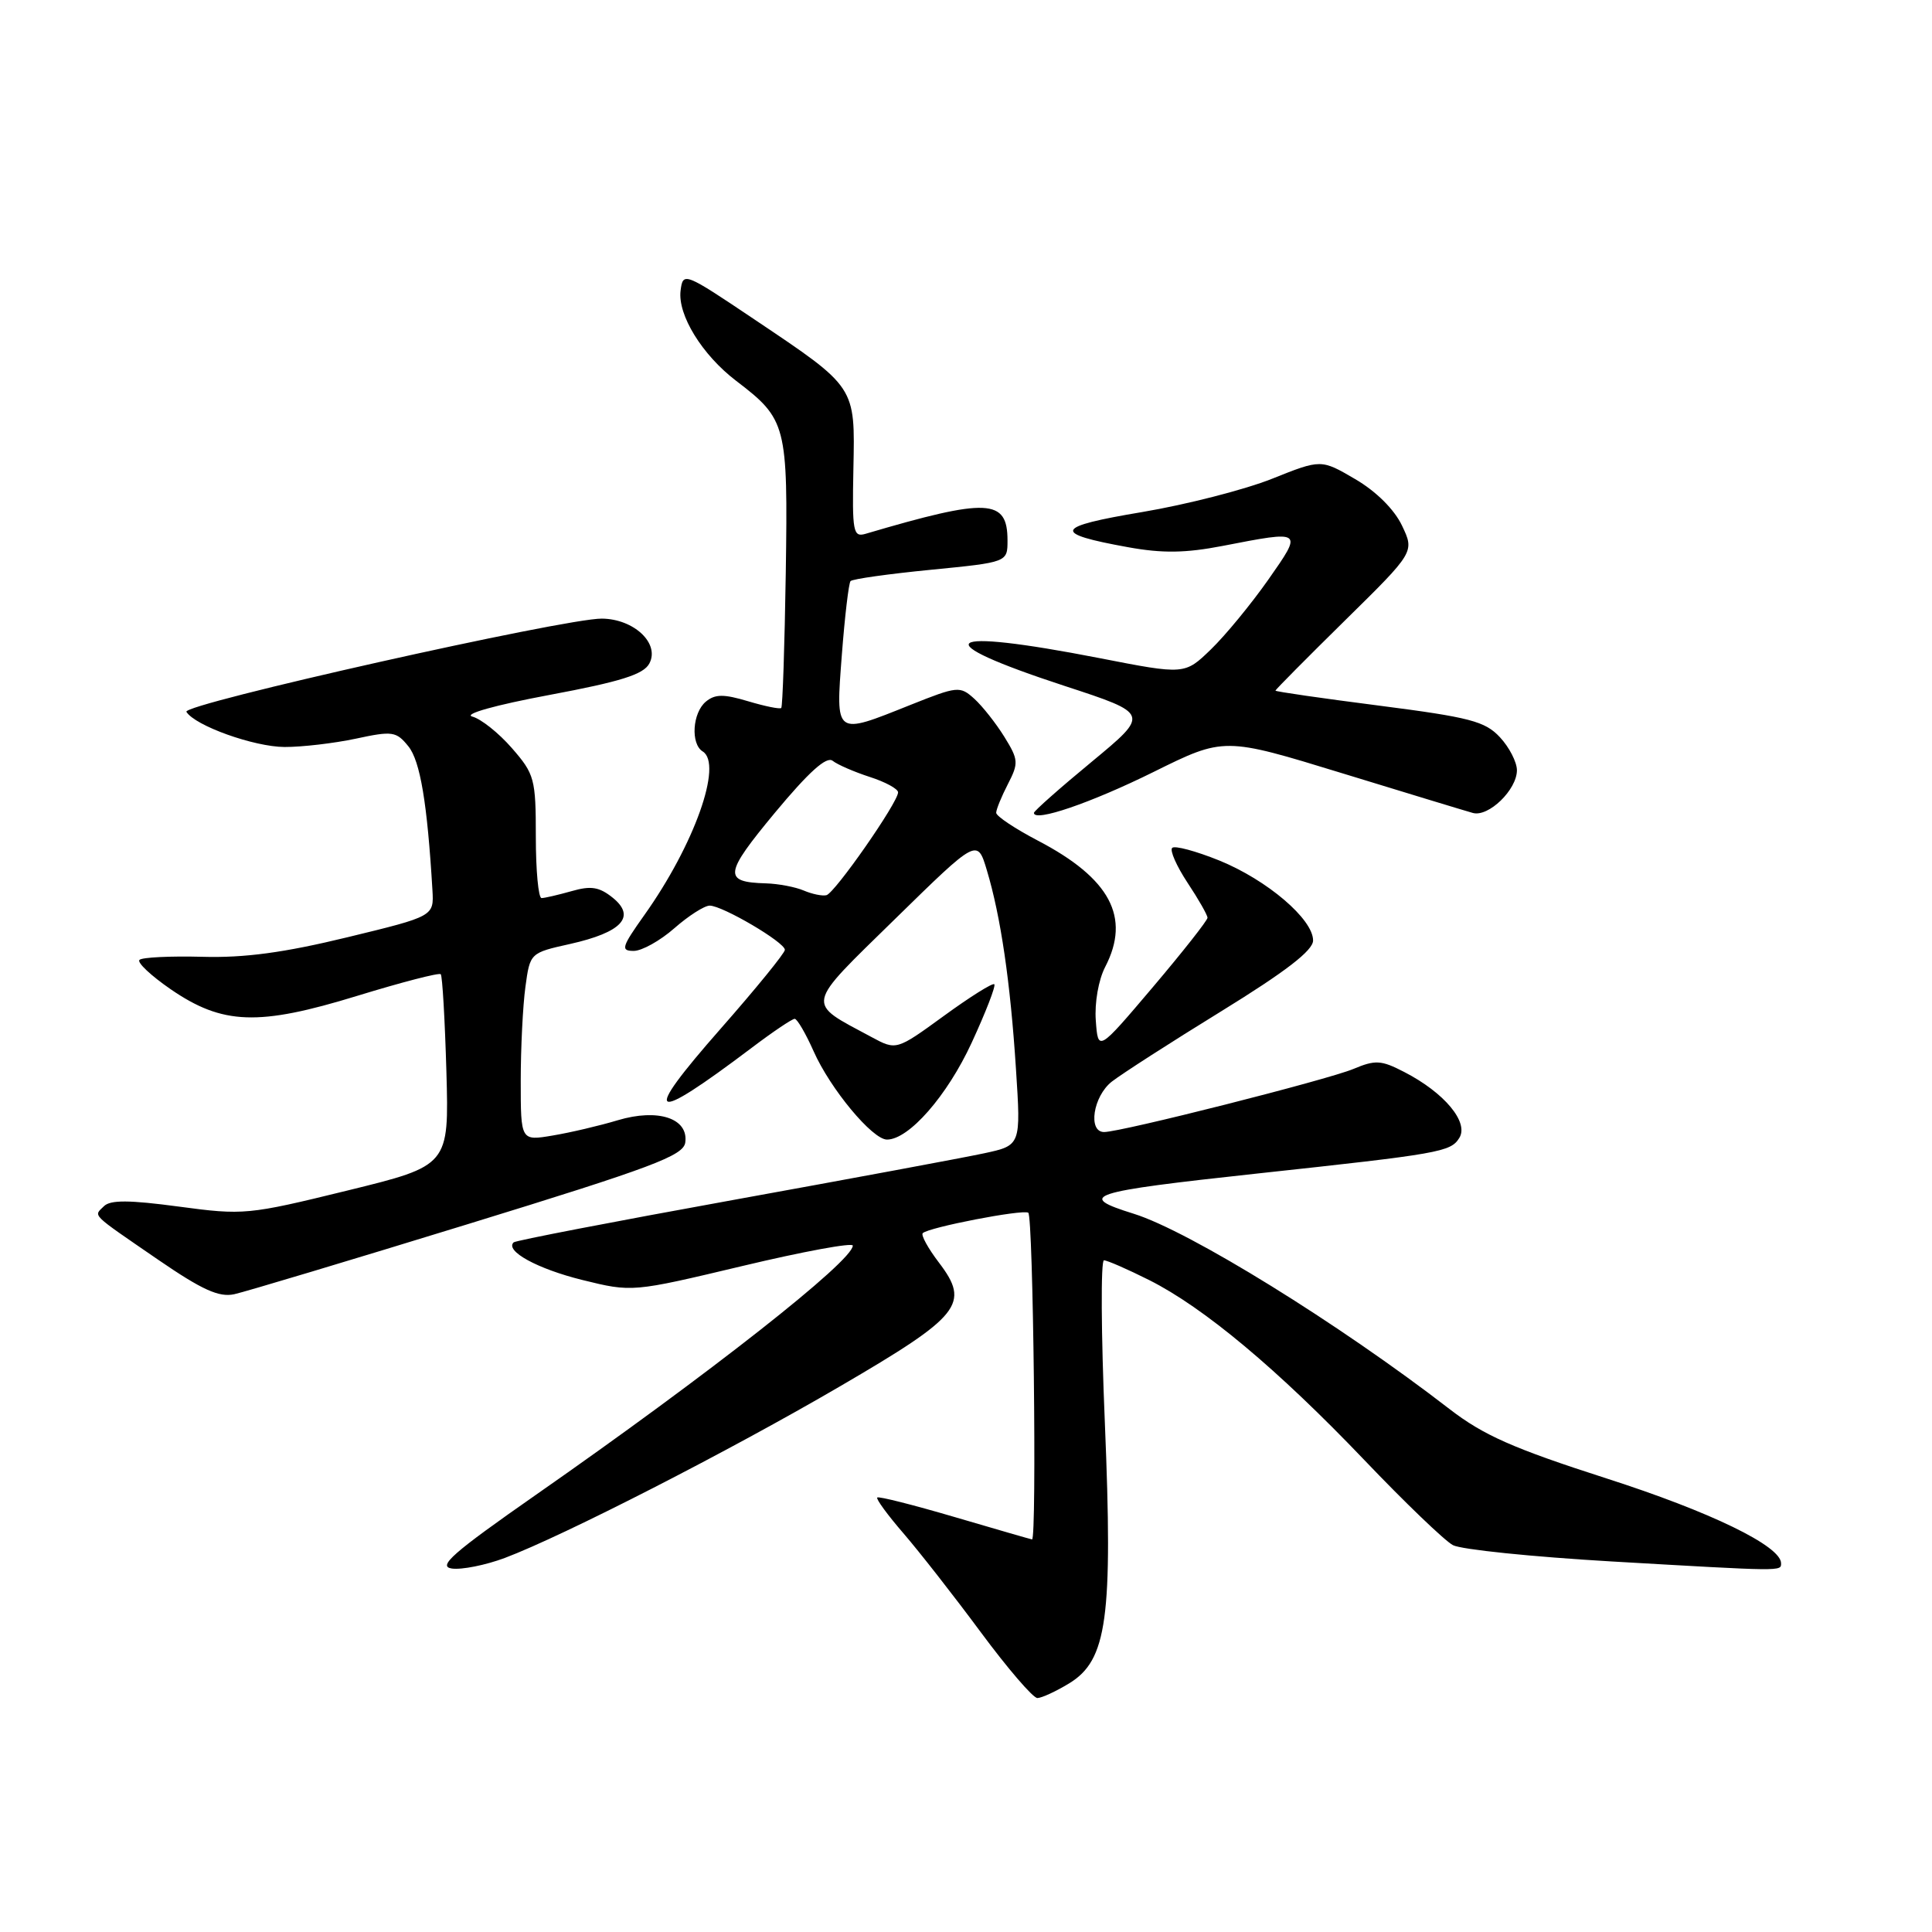 <?xml version="1.0" encoding="UTF-8" standalone="no"?>
<!DOCTYPE svg PUBLIC "-//W3C//DTD SVG 1.1//EN" "http://www.w3.org/Graphics/SVG/1.1/DTD/svg11.dtd" >
<svg xmlns="http://www.w3.org/2000/svg" xmlns:xlink="http://www.w3.org/1999/xlink" version="1.1" viewBox="0 0 256 256">
 <g >
 <path fill="currentColor"
d=" M 141.66 223.06 C 146.71 219.99 147.47 214.41 146.40 188.55 C 145.90 176.70 145.85 167.00 146.28 167.00 C 146.71 167.00 149.41 168.18 152.28 169.62 C 159.52 173.26 169.29 181.43 180.78 193.46 C 186.14 199.08 191.43 204.16 192.52 204.74 C 193.61 205.32 203.06 206.29 213.53 206.90 C 236.40 208.22 236.00 208.22 236.00 207.14 C 236.00 204.86 226.65 200.32 212.84 195.89 C 200.50 191.92 196.57 190.18 192.06 186.70 C 177.46 175.42 157.60 163.13 150.23 160.83 C 142.56 158.44 144.10 157.94 166.58 155.50 C 190.83 152.88 192.21 152.64 193.36 150.79 C 194.67 148.72 191.39 144.78 186.06 142.04 C 183.01 140.46 182.24 140.42 179.31 141.65 C 175.84 143.09 148.56 150.00 146.30 150.00 C 144.12 150.00 144.84 145.27 147.32 143.32 C 148.60 142.32 155.12 138.12 161.82 134.00 C 170.39 128.72 173.99 125.94 173.99 124.62 C 174.00 121.80 167.90 116.60 161.56 114.02 C 158.46 112.77 155.65 112.01 155.32 112.35 C 154.98 112.68 155.90 114.76 157.35 116.96 C 158.81 119.16 160.00 121.25 160.00 121.61 C 160.00 121.96 156.74 126.10 152.75 130.81 C 145.50 139.36 145.50 139.36 145.20 135.24 C 145.02 132.88 145.56 129.82 146.45 128.11 C 149.85 121.53 147.10 116.39 137.53 111.39 C 134.49 109.80 132.00 108.14 132.00 107.70 C 132.00 107.26 132.70 105.55 133.55 103.90 C 134.99 101.11 134.96 100.67 133.08 97.63 C 131.97 95.84 130.18 93.57 129.10 92.59 C 127.21 90.88 126.89 90.91 120.65 93.40 C 110.55 97.44 110.73 97.58 111.55 86.75 C 111.94 81.66 112.46 77.28 112.70 77.00 C 112.95 76.72 117.73 76.05 123.33 75.50 C 133.50 74.50 133.50 74.50 133.50 71.61 C 133.50 66.07 130.91 65.95 114.70 70.73 C 113.04 71.22 112.91 70.50 113.08 62.11 C 113.30 51.14 113.48 51.40 100.00 42.35 C 90.65 36.07 90.50 36.01 90.18 38.51 C 89.78 41.73 93.03 47.02 97.54 50.46 C 104.23 55.57 104.41 56.26 104.12 75.86 C 103.97 85.55 103.70 93.63 103.52 93.81 C 103.34 93.99 101.37 93.59 99.13 92.92 C 95.89 91.95 94.75 91.96 93.53 92.97 C 91.75 94.45 91.49 98.57 93.11 99.57 C 95.81 101.24 91.99 111.96 85.38 121.25 C 82.37 125.49 82.21 126.00 83.97 126.00 C 85.05 126.00 87.47 124.65 89.35 123.00 C 91.23 121.35 93.34 120.00 94.04 120.00 C 95.73 120.00 104.00 124.86 104.00 125.86 C 104.00 126.28 100.17 130.99 95.48 136.32 C 84.87 148.39 86.02 149.09 99.59 138.85 C 102.39 136.73 104.96 135.00 105.30 135.00 C 105.63 135.00 106.76 136.94 107.81 139.30 C 110.01 144.27 115.60 151.00 117.53 151.00 C 120.43 151.00 125.50 145.21 128.75 138.17 C 130.62 134.12 131.97 130.64 131.75 130.42 C 131.54 130.20 128.53 132.09 125.07 134.61 C 118.77 139.19 118.77 139.19 115.47 137.41 C 106.71 132.70 106.53 133.59 118.65 121.72 C 129.50 111.10 129.50 111.10 130.76 115.30 C 132.60 121.42 133.88 130.12 134.62 141.64 C 135.28 151.77 135.28 151.77 130.39 152.82 C 127.70 153.40 112.68 156.19 97.00 159.03 C 81.32 161.87 68.30 164.38 68.06 164.62 C 66.88 165.76 71.21 168.13 77.15 169.60 C 83.76 171.23 83.76 171.23 98.38 167.75 C 106.42 165.83 113.00 164.62 113.00 165.05 C 113.00 167.09 94.01 182.03 71.00 198.08 C 59.97 205.78 57.94 207.56 59.88 207.84 C 61.19 208.02 64.34 207.39 66.88 206.44 C 74.62 203.53 96.72 192.22 111.35 183.67 C 127.32 174.35 128.58 172.77 124.42 167.31 C 122.98 165.42 122.01 163.66 122.27 163.40 C 123.04 162.63 135.44 160.23 136.25 160.69 C 136.91 161.06 137.40 204.03 136.75 203.98 C 136.61 203.97 132.02 202.64 126.54 201.03 C 121.06 199.42 116.42 198.24 116.24 198.43 C 116.05 198.61 117.61 200.74 119.70 203.16 C 121.79 205.58 126.41 211.48 129.96 216.28 C 133.51 221.07 136.88 225.00 137.46 225.00 C 138.03 224.99 139.92 224.12 141.66 223.06 Z  M 62.07 162.18 C 86.42 154.69 90.54 153.14 90.80 151.40 C 91.26 148.18 87.20 146.84 81.85 148.44 C 79.46 149.16 75.59 150.07 73.25 150.46 C 69.00 151.18 69.00 151.18 69.00 143.23 C 69.00 138.86 69.28 133.25 69.62 130.77 C 70.23 126.27 70.24 126.26 75.54 125.08 C 82.40 123.54 84.31 121.48 81.20 118.96 C 79.41 117.52 78.31 117.34 75.74 118.08 C 73.96 118.58 72.17 119.00 71.76 119.00 C 71.34 119.00 71.00 115.35 71.00 110.88 C 71.00 103.20 70.83 102.57 67.83 99.13 C 66.09 97.13 63.73 95.25 62.58 94.95 C 61.37 94.62 65.61 93.43 72.77 92.09 C 82.24 90.32 85.27 89.37 86.04 87.92 C 87.46 85.27 84.01 82.01 79.75 81.97 C 74.81 81.93 24.07 93.31 24.70 94.32 C 25.83 96.16 33.66 98.96 37.70 98.98 C 40.01 98.99 44.26 98.49 47.14 97.88 C 52.01 96.83 52.51 96.91 54.11 98.89 C 55.68 100.83 56.62 106.42 57.30 117.95 C 57.50 121.41 57.50 121.41 46.00 124.20 C 37.64 126.23 32.40 126.94 26.80 126.78 C 22.56 126.67 18.82 126.85 18.48 127.19 C 18.14 127.53 19.99 129.27 22.60 131.07 C 29.50 135.81 34.23 135.98 47.35 131.95 C 53.22 130.15 58.19 128.86 58.40 129.09 C 58.62 129.32 58.95 135.11 59.15 141.98 C 59.50 154.45 59.50 154.45 46.00 157.76 C 32.87 160.98 32.26 161.03 23.70 159.88 C 17.14 159.00 14.62 158.98 13.77 159.83 C 12.40 161.20 11.85 160.66 20.97 166.93 C 26.79 170.92 29.02 171.93 31.04 171.49 C 32.47 171.18 46.43 166.99 62.07 162.18 Z  M 152.85 102.29 C 162.20 97.66 162.20 97.66 177.85 102.46 C 186.46 105.10 194.25 107.47 195.16 107.72 C 197.23 108.30 201.00 104.65 201.00 102.06 C 201.00 100.99 199.99 99.02 198.75 97.69 C 196.78 95.57 194.78 95.05 182.75 93.50 C 175.19 92.53 169.00 91.64 169.00 91.51 C 169.00 91.39 173.15 87.20 178.22 82.21 C 187.44 73.14 187.44 73.14 185.77 69.64 C 184.75 67.50 182.35 65.11 179.58 63.49 C 175.05 60.84 175.05 60.84 168.55 63.44 C 164.97 64.87 157.23 66.86 151.34 67.85 C 139.65 69.81 139.31 70.67 149.49 72.51 C 154.01 73.33 157.07 73.29 161.99 72.34 C 172.71 70.26 172.67 70.22 168.04 76.83 C 165.79 80.03 162.39 84.17 160.47 86.03 C 156.98 89.41 156.98 89.41 145.67 87.20 C 124.56 83.09 122.43 84.79 141.07 90.89 C 152.34 94.58 152.34 94.58 144.67 100.93 C 140.45 104.41 137.00 107.47 137.00 107.71 C 137.00 108.98 144.56 106.39 152.85 102.29 Z  M 106.50 118.00 C 105.40 117.53 103.15 117.10 101.50 117.05 C 95.79 116.89 95.93 115.83 102.68 107.69 C 107.17 102.29 109.52 100.17 110.33 100.81 C 110.97 101.32 113.19 102.28 115.25 102.95 C 117.31 103.61 119.00 104.53 119.00 104.99 C 119.00 106.32 110.60 118.37 109.50 118.62 C 108.95 118.75 107.60 118.47 106.50 118.00 Z "/>
</g>
</svg>